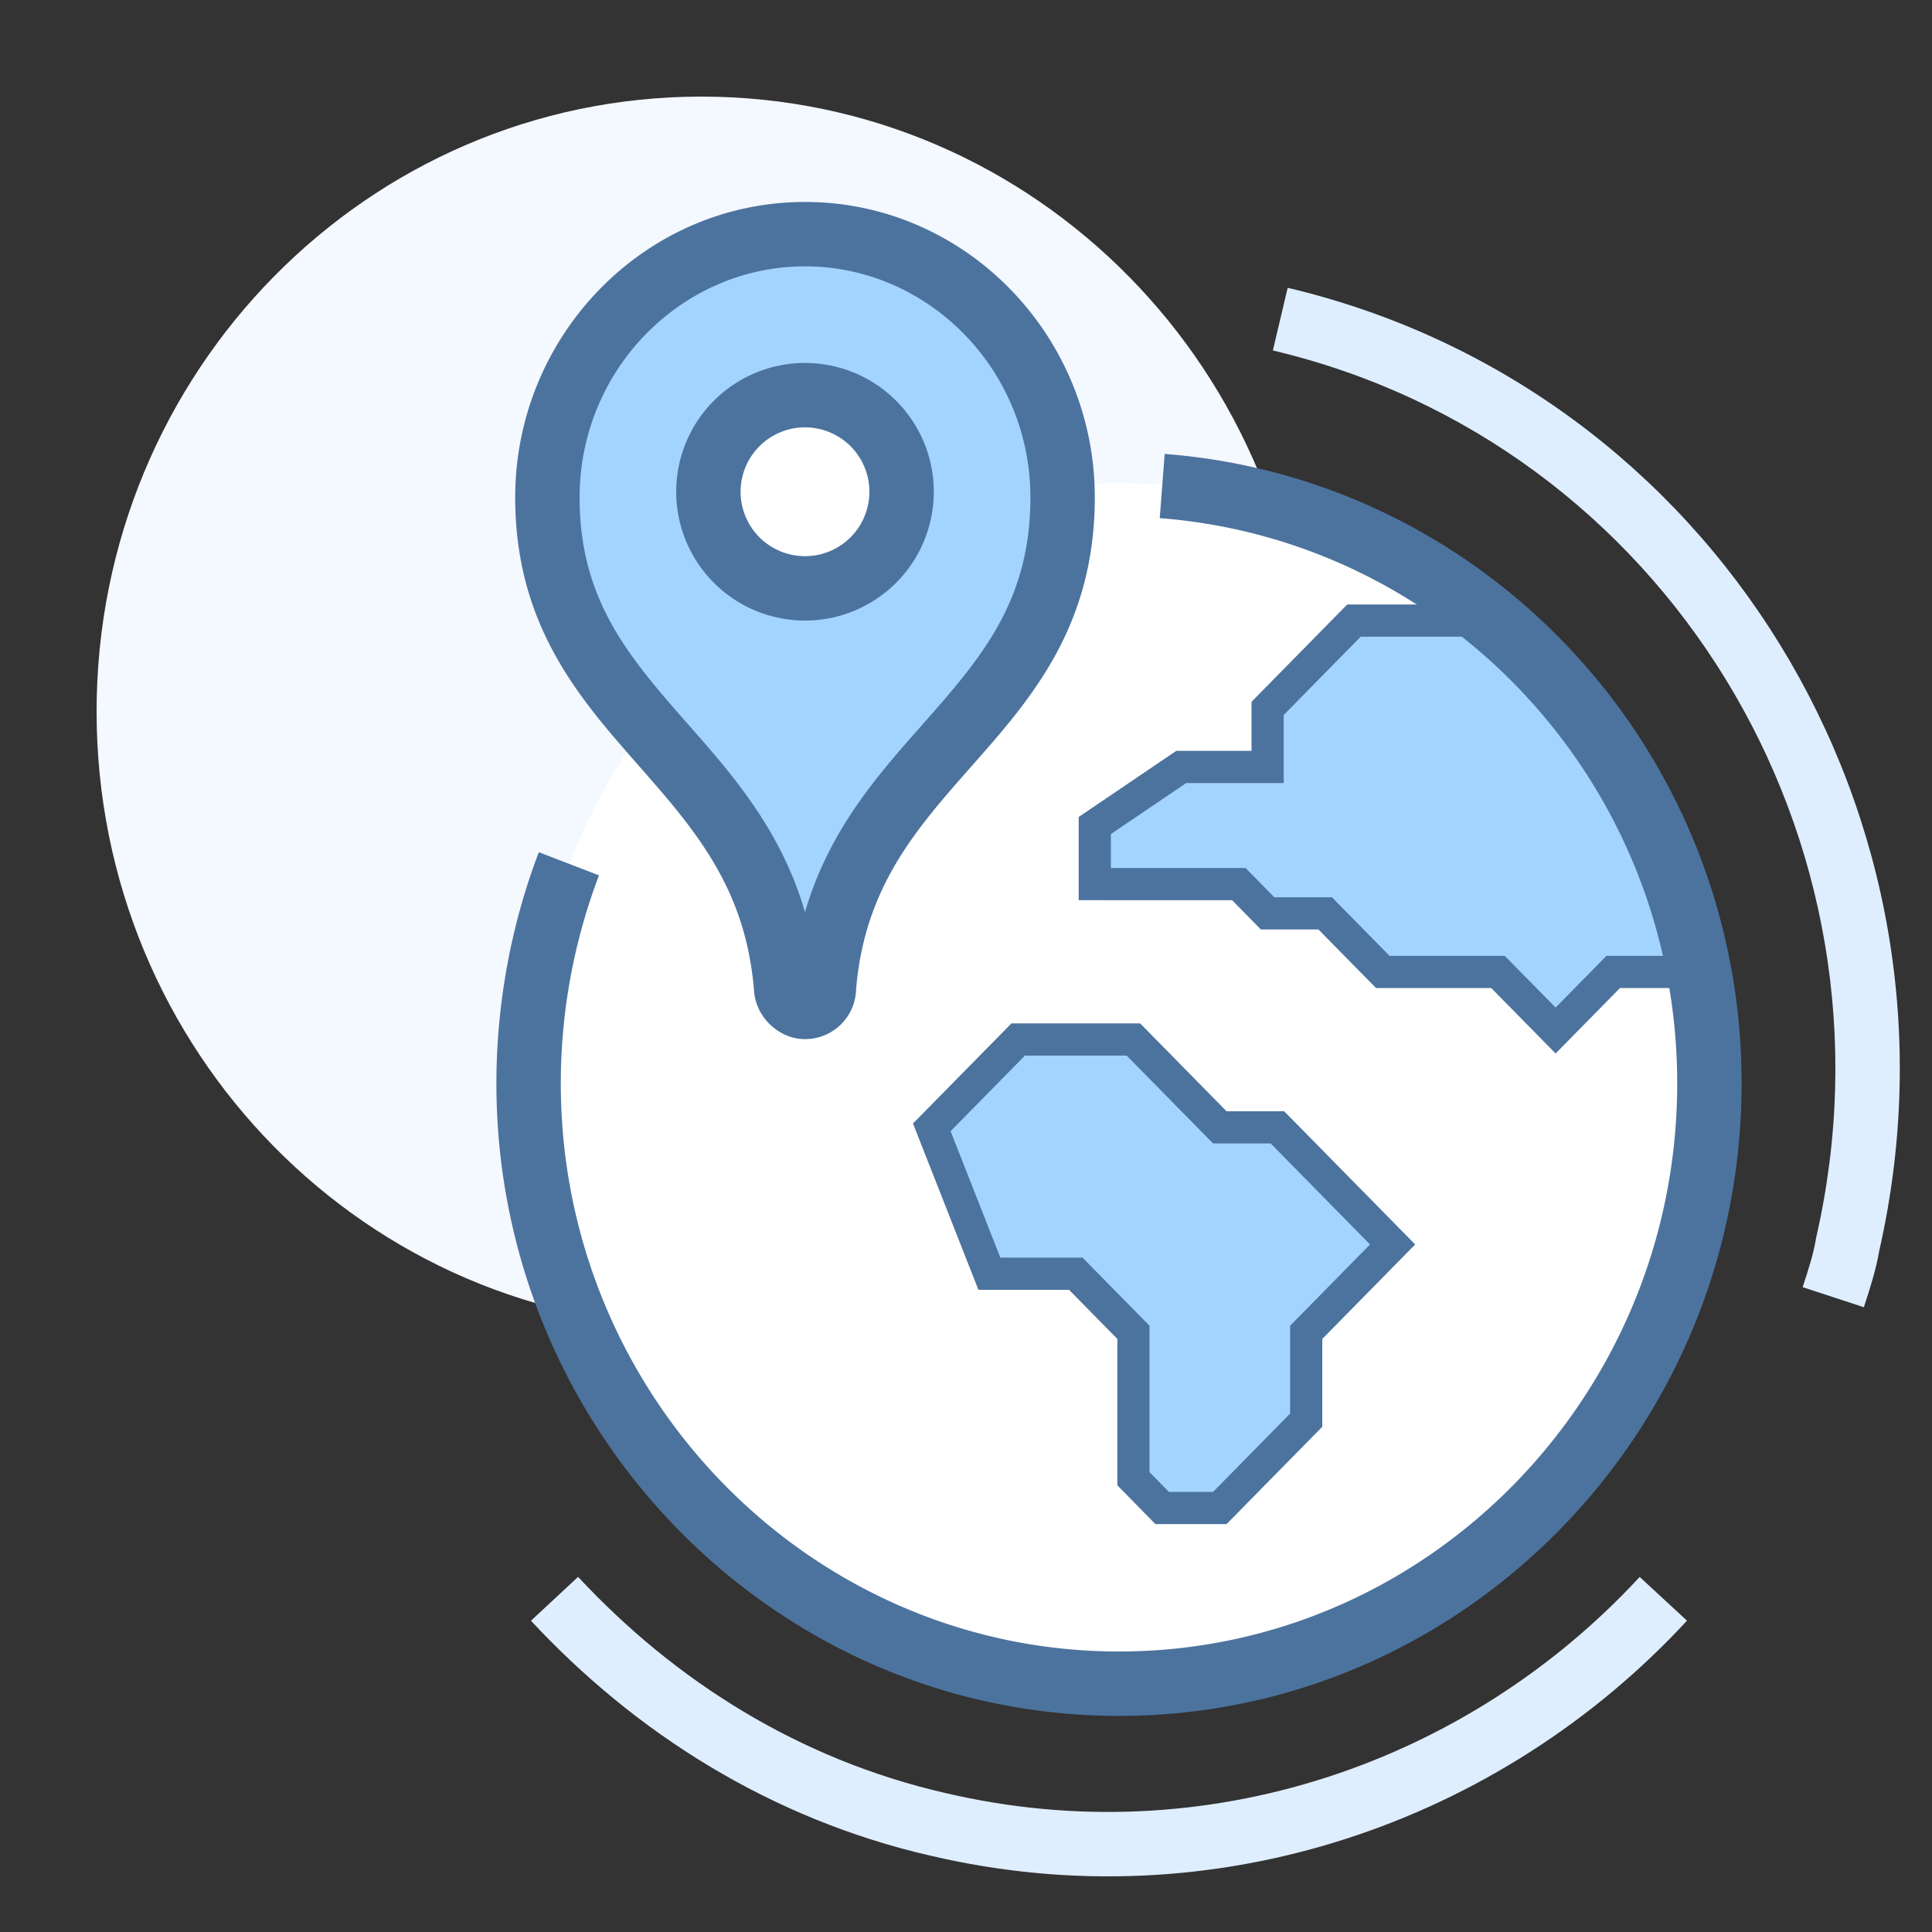 <svg width="60" height="60" fill="none" xmlns="http://www.w3.org/2000/svg">
    <rect width="100%" height="100%" fill="#333333" stroke="none"/>
    <path fill-rule="evenodd" clip-rule="evenodd"
          d="M56.405 38.425c2.832-12.39-4.721-24.67-16.875-27.541l.46-1.946c13.238 3.128 21.424 16.477 18.372 29.904-.104.611-.3 1.207-.468 1.722l-.01.033-1.901-.623c.183-.56.336-1.032.41-1.488l.005-.03.007-.03zM28.89 57.629c-4.956-1.142-9.15-3.802-12.4-7.296l1.463-1.362c3.01 3.236 6.864 5.668 11.388 6.709l.005.001c8.124 1.913 16.259-.953 21.576-6.708l1.469 1.358c-5.774 6.249-14.632 9.385-23.5 7.297z"
          fill="#DFEEFF"/>
    <path d="M21.783 41.195c10.373 0 18.782-8.55 18.782-19.097C40.565 11.55 32.156 3 21.783 3 11.409 3 3 11.55 3 22.098c0 10.547 8.41 19.097 18.783 19.097z"
          fill="#F4F8FF"/>
    <path d="M34.751 52.29c10.127 0 18.336-8.347 18.336-18.644 0-10.296-8.21-18.642-18.336-18.642-10.126 0-18.335 8.346-18.335 18.642 0 10.297 8.21 18.643 18.335 18.643z"
          fill="#fff"/>
    <path d="M46.522 19.272H42.05L39.367 22v1.819h-2.684L34 25.638v1.818h4.472l.895.91h1.788l1.79 1.819h3.577l1.789 1.819 1.788-1.82h3.578"
          fill="#A3D4FF"/>
    <path fill-rule="evenodd" clip-rule="evenodd"
          d="M41.84 18.772h4.682v1h-4.263l-2.392 2.433v2.114h-3.03L34.5 25.903v1.053h4.182l.894.91h1.789l1.789 1.819h3.577l1.58 1.605 1.579-1.605h3.787v1h-3.368l-1.998 2.032-1.999-2.032h-3.577l-1.79-1.82h-1.788l-.894-.909H33.5v-2.584l3.03-2.053h2.337v-1.524l2.973-3.023z"
          fill="#4C739E"/>
    <path fill-rule="evenodd" clip-rule="evenodd"
          d="M52.087 33.646c0-9.302-7.114-16.867-16.07-17.555l.153-1.994c10.005.768 17.917 9.208 17.917 19.55 0 10.812-8.66 19.642-19.336 19.642-10.674 0-19.335-8.83-19.335-19.643 0-2.486.47-4.972 1.319-7.18l1.867.719a18.215 18.215 0 0 0-1.186 6.461c0 9.74 7.796 17.643 17.335 17.643 9.54 0 17.336-7.903 17.336-17.643z"
          fill="#4C739E"/>
    <path d="M39.67 35.01h-1.788l-2.683-2.728H31.62l-2.683 2.729 1.789 4.546h2.683l1.789 1.82v4.546l.894.91h1.789l2.683-2.728v-2.729l2.683-2.728-3.577-3.638z"
          fill="#A3D4FF"/>
    <path fill-rule="evenodd" clip-rule="evenodd"
          d="M31.412 31.782h3.996l2.683 2.729h1.79l4.069 4.137-2.885 2.933v2.728l-2.974 3.024h-2.208L34.7 46.128v-4.547L33.2 40.057h-2.814l-2.032-5.166 3.058-3.109zm.419 1-2.309 2.348 1.545 3.927h2.552l2.08 2.115v4.547l.604.614h1.37l2.392-2.433v-2.728l2.482-2.524-3.086-3.138h-1.789l-2.683-2.728h-3.158z"
          fill="#4C739E"/>
    <path d="M25 7.272c-4.404 0-8 3.675-8 8.175 0 7.05 6.826 8.025 7.413 15.225 0 .3.293.6.587.6a.585.585 0 0 0 .587-.6c.587-7.2 7.413-8.1 7.413-15.225 0-4.5-3.596-8.175-8-8.175z"
          fill="#A3D4FF"/>
    <path fill-rule="evenodd" clip-rule="evenodd"
          d="M16 15.447c0-5.032 4.024-9.175 9-9.175s9 4.143 9 9.175c0 3.963-1.945 6.216-3.737 8.246l-.074.084c-1.754 1.986-3.335 3.775-3.602 6.944A1.585 1.585 0 0 1 25 32.271c-.48 0-.87-.234-1.118-.487a1.613 1.613 0 0 1-.468-1.06c-.268-3.181-1.86-4.991-3.62-6.993l-.059-.068C17.947 21.628 16 19.373 16 15.447zm9-7.175c-3.831 0-7 3.207-7 7.175 0 3.123 1.466 4.88 3.237 6.896l.135.153c1.37 1.557 2.89 3.284 3.628 5.834.737-2.538 2.251-4.25 3.617-5.794l.147-.167C30.532 20.367 32 18.61 32 15.447c0-3.968-3.169-7.175-7-7.175z"
          fill="#4C739E"/>
    <path d="M25 18.272a3 3 0 1 0 0-6 3 3 0 0 0 0 6z" fill="#fff"/>
    <path fill-rule="evenodd" clip-rule="evenodd"
          d="M25 13.272a2 2 0 1 0 0 4 2 2 0 0 0 0-4zm-4 2a4 4 0 1 1 8 0 4 4 0 0 1-8 0z" fill="#4C739E"/>
</svg>